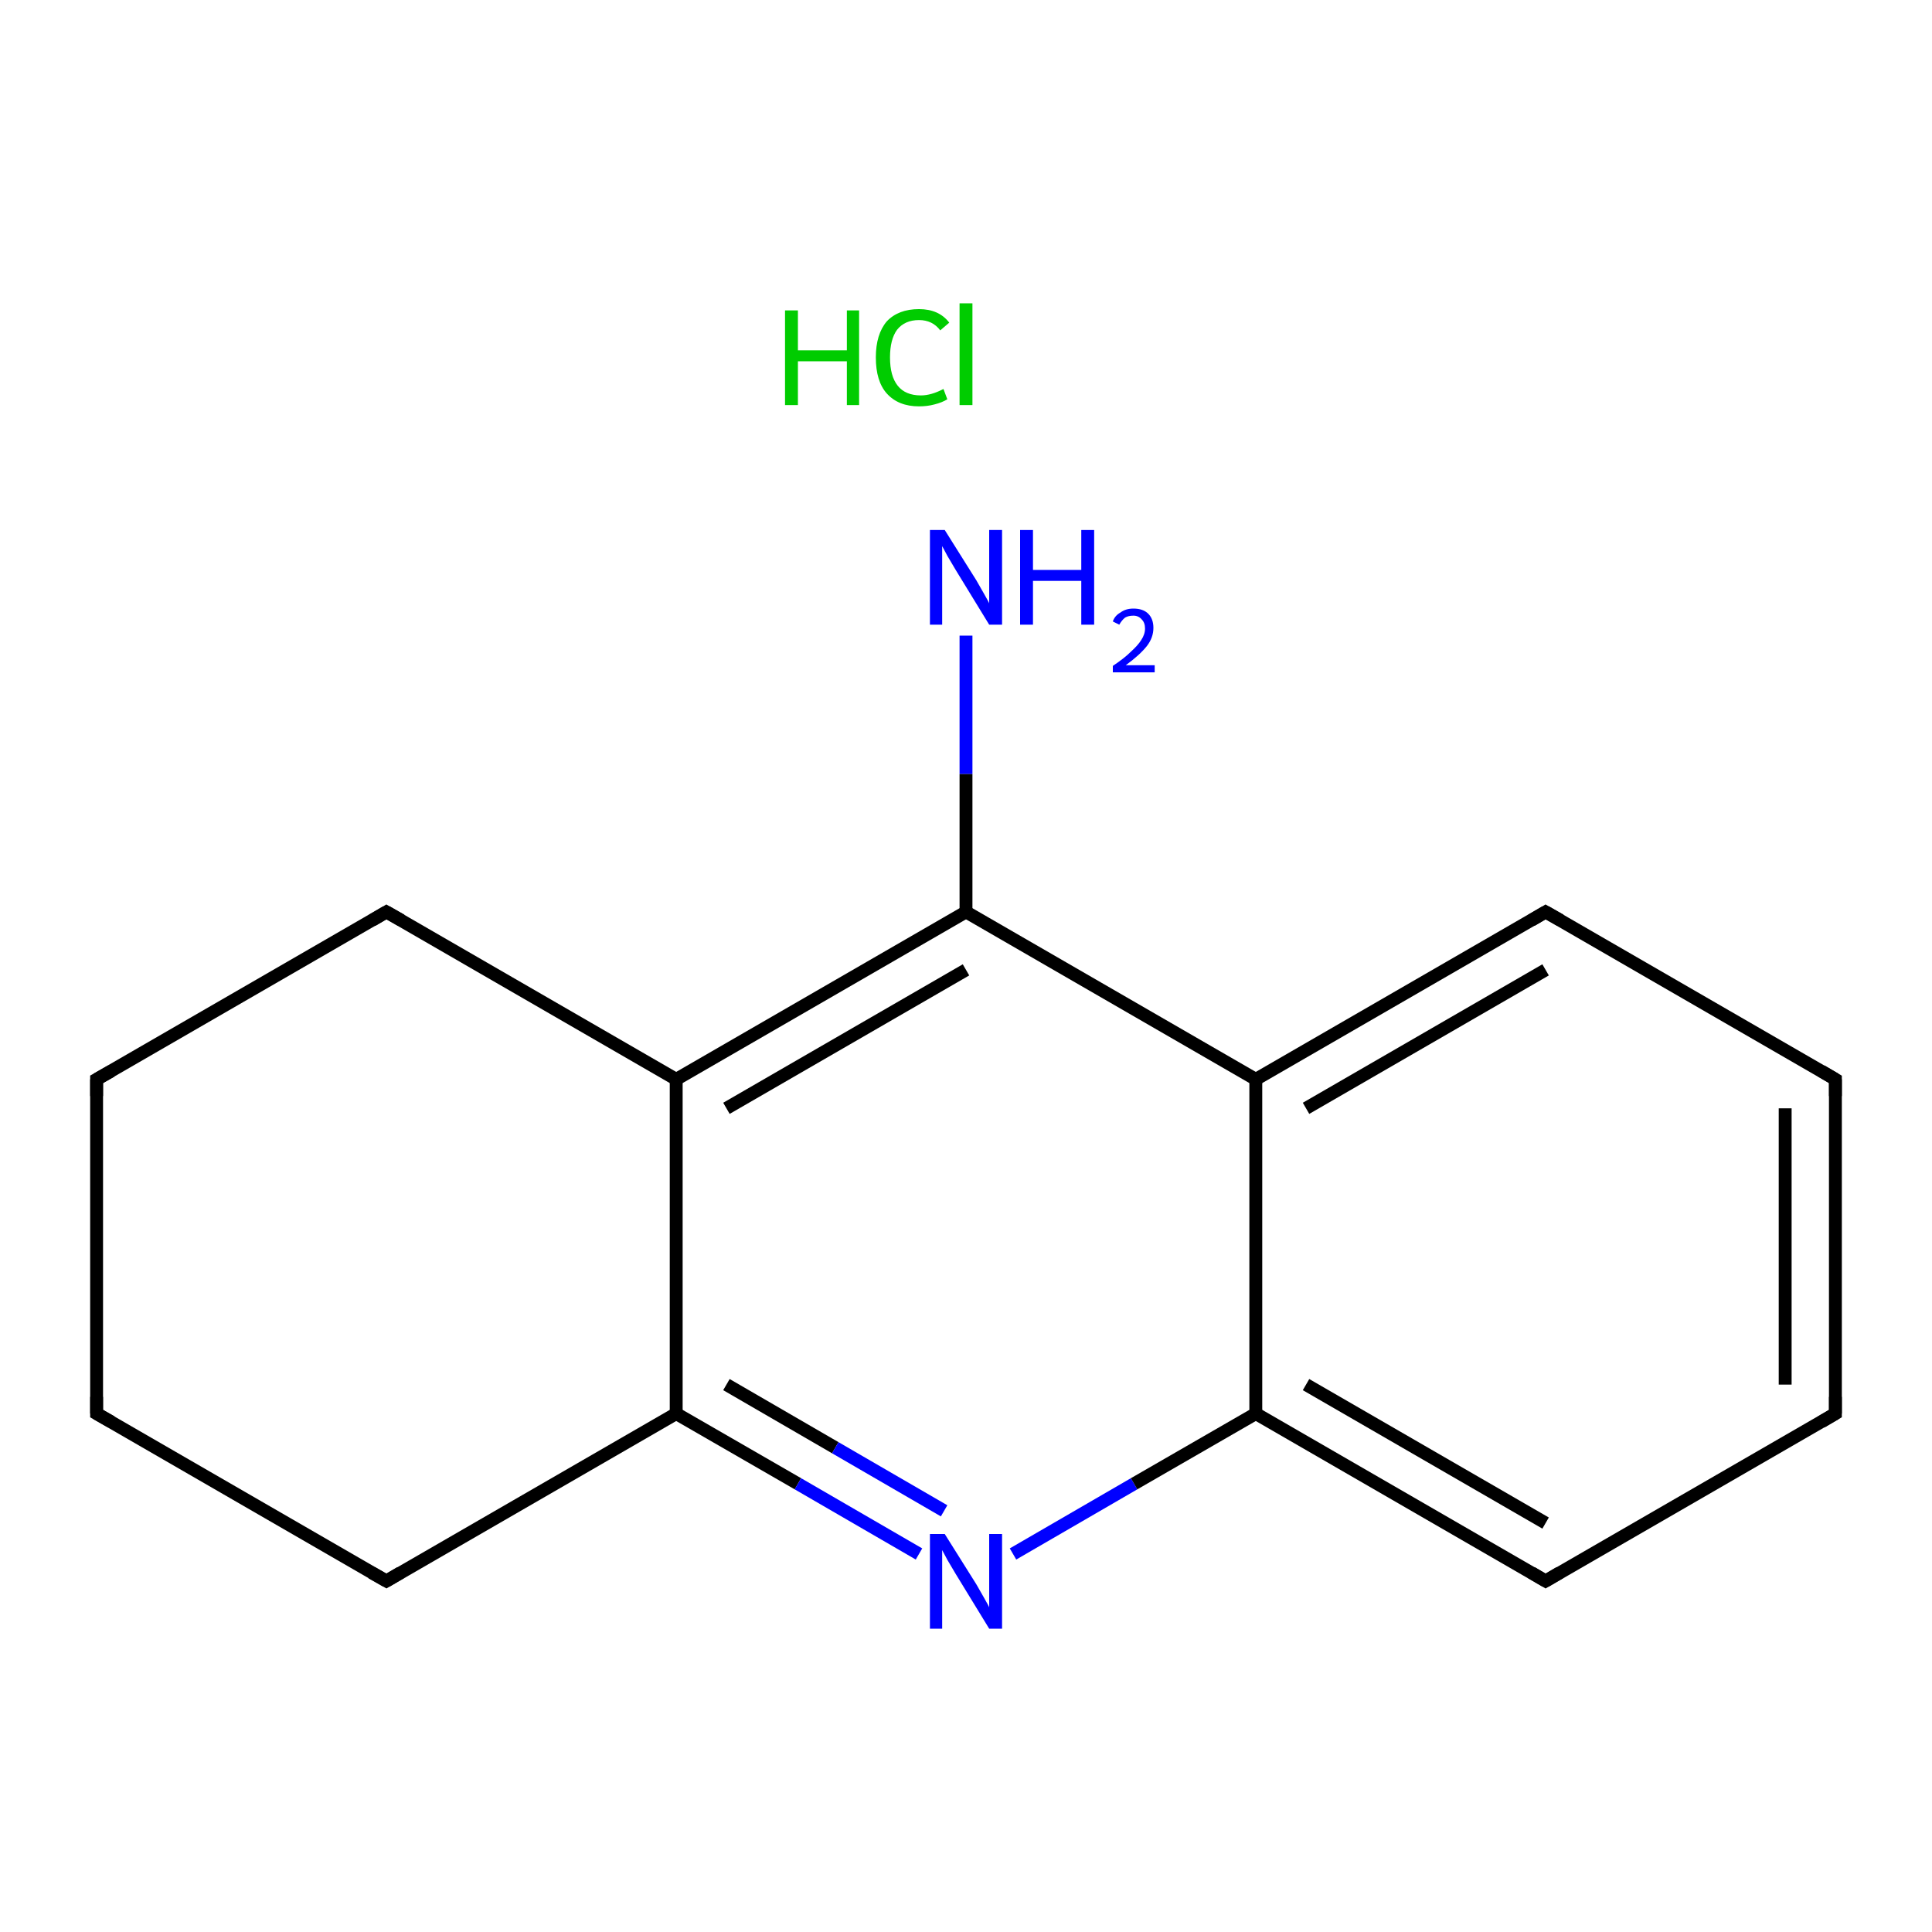<?xml version='1.0' encoding='iso-8859-1'?>
<svg version='1.1' baseProfile='full'
              xmlns='http://www.w3.org/2000/svg'
                      xmlns:rdkit='http://www.rdkit.org/xml'
                      xmlns:xlink='http://www.w3.org/1999/xlink'
                  xml:space='preserve'
width='300px' height='300px' viewBox='0 0 300 300'>
<!-- END OF HEADER -->
<rect style='opacity:1.0;fill:#FFFFFF;stroke:none' width='300.0' height='300.0' x='0.0' y='0.0'> </rect>
<path class='bond-0 atom-1 atom-2' d='M 150.0,98.7 L 150.0,120.2' style='fill:none;fill-rule:evenodd;stroke:#0000FF;stroke-width:2.0px;stroke-linecap:butt;stroke-linejoin:miter;stroke-opacity:1' />
<path class='bond-0 atom-1 atom-2' d='M 150.0,120.2 L 150.0,141.6' style='fill:none;fill-rule:evenodd;stroke:#000000;stroke-width:2.0px;stroke-linecap:butt;stroke-linejoin:miter;stroke-opacity:1' />
<path class='bond-1 atom-2 atom-3' d='M 150.0,141.6 L 105.0,167.6' style='fill:none;fill-rule:evenodd;stroke:#000000;stroke-width:2.0px;stroke-linecap:butt;stroke-linejoin:miter;stroke-opacity:1' />
<path class='bond-1 atom-2 atom-3' d='M 150.0,150.6 L 112.8,172.1' style='fill:none;fill-rule:evenodd;stroke:#000000;stroke-width:2.0px;stroke-linecap:butt;stroke-linejoin:miter;stroke-opacity:1' />
<path class='bond-2 atom-3 atom-4' d='M 105.0,167.6 L 105.0,219.5' style='fill:none;fill-rule:evenodd;stroke:#000000;stroke-width:2.0px;stroke-linecap:butt;stroke-linejoin:miter;stroke-opacity:1' />
<path class='bond-3 atom-4 atom-5' d='M 105.0,219.5 L 123.9,230.4' style='fill:none;fill-rule:evenodd;stroke:#000000;stroke-width:2.0px;stroke-linecap:butt;stroke-linejoin:miter;stroke-opacity:1' />
<path class='bond-3 atom-4 atom-5' d='M 123.9,230.4 L 142.7,241.3' style='fill:none;fill-rule:evenodd;stroke:#0000FF;stroke-width:2.0px;stroke-linecap:butt;stroke-linejoin:miter;stroke-opacity:1' />
<path class='bond-3 atom-4 atom-5' d='M 112.8,215.0 L 129.7,224.8' style='fill:none;fill-rule:evenodd;stroke:#000000;stroke-width:2.0px;stroke-linecap:butt;stroke-linejoin:miter;stroke-opacity:1' />
<path class='bond-3 atom-4 atom-5' d='M 129.7,224.8 L 146.6,234.6' style='fill:none;fill-rule:evenodd;stroke:#0000FF;stroke-width:2.0px;stroke-linecap:butt;stroke-linejoin:miter;stroke-opacity:1' />
<path class='bond-4 atom-5 atom-6' d='M 157.3,241.3 L 176.1,230.4' style='fill:none;fill-rule:evenodd;stroke:#0000FF;stroke-width:2.0px;stroke-linecap:butt;stroke-linejoin:miter;stroke-opacity:1' />
<path class='bond-4 atom-5 atom-6' d='M 176.1,230.4 L 195.0,219.5' style='fill:none;fill-rule:evenodd;stroke:#000000;stroke-width:2.0px;stroke-linecap:butt;stroke-linejoin:miter;stroke-opacity:1' />
<path class='bond-5 atom-6 atom-7' d='M 195.0,219.5 L 240.0,245.5' style='fill:none;fill-rule:evenodd;stroke:#000000;stroke-width:2.0px;stroke-linecap:butt;stroke-linejoin:miter;stroke-opacity:1' />
<path class='bond-5 atom-6 atom-7' d='M 202.8,215.0 L 240.0,236.5' style='fill:none;fill-rule:evenodd;stroke:#000000;stroke-width:2.0px;stroke-linecap:butt;stroke-linejoin:miter;stroke-opacity:1' />
<path class='bond-6 atom-7 atom-8' d='M 240.0,245.5 L 285.0,219.5' style='fill:none;fill-rule:evenodd;stroke:#000000;stroke-width:2.0px;stroke-linecap:butt;stroke-linejoin:miter;stroke-opacity:1' />
<path class='bond-7 atom-8 atom-9' d='M 285.0,219.5 L 285.0,167.6' style='fill:none;fill-rule:evenodd;stroke:#000000;stroke-width:2.0px;stroke-linecap:butt;stroke-linejoin:miter;stroke-opacity:1' />
<path class='bond-7 atom-8 atom-9' d='M 277.2,215.0 L 277.2,172.1' style='fill:none;fill-rule:evenodd;stroke:#000000;stroke-width:2.0px;stroke-linecap:butt;stroke-linejoin:miter;stroke-opacity:1' />
<path class='bond-8 atom-9 atom-10' d='M 285.0,167.6 L 240.0,141.6' style='fill:none;fill-rule:evenodd;stroke:#000000;stroke-width:2.0px;stroke-linecap:butt;stroke-linejoin:miter;stroke-opacity:1' />
<path class='bond-9 atom-10 atom-11' d='M 240.0,141.6 L 195.0,167.6' style='fill:none;fill-rule:evenodd;stroke:#000000;stroke-width:2.0px;stroke-linecap:butt;stroke-linejoin:miter;stroke-opacity:1' />
<path class='bond-9 atom-10 atom-11' d='M 240.0,150.6 L 202.8,172.1' style='fill:none;fill-rule:evenodd;stroke:#000000;stroke-width:2.0px;stroke-linecap:butt;stroke-linejoin:miter;stroke-opacity:1' />
<path class='bond-10 atom-4 atom-12' d='M 105.0,219.5 L 60.0,245.5' style='fill:none;fill-rule:evenodd;stroke:#000000;stroke-width:2.0px;stroke-linecap:butt;stroke-linejoin:miter;stroke-opacity:1' />
<path class='bond-11 atom-12 atom-13' d='M 60.0,245.5 L 15.0,219.5' style='fill:none;fill-rule:evenodd;stroke:#000000;stroke-width:2.0px;stroke-linecap:butt;stroke-linejoin:miter;stroke-opacity:1' />
<path class='bond-12 atom-13 atom-14' d='M 15.0,219.5 L 15.0,167.6' style='fill:none;fill-rule:evenodd;stroke:#000000;stroke-width:2.0px;stroke-linecap:butt;stroke-linejoin:miter;stroke-opacity:1' />
<path class='bond-13 atom-14 atom-15' d='M 15.0,167.6 L 60.0,141.6' style='fill:none;fill-rule:evenodd;stroke:#000000;stroke-width:2.0px;stroke-linecap:butt;stroke-linejoin:miter;stroke-opacity:1' />
<path class='bond-14 atom-11 atom-2' d='M 195.0,167.6 L 150.0,141.6' style='fill:none;fill-rule:evenodd;stroke:#000000;stroke-width:2.0px;stroke-linecap:butt;stroke-linejoin:miter;stroke-opacity:1' />
<path class='bond-15 atom-15 atom-3' d='M 60.0,141.6 L 105.0,167.6' style='fill:none;fill-rule:evenodd;stroke:#000000;stroke-width:2.0px;stroke-linecap:butt;stroke-linejoin:miter;stroke-opacity:1' />
<path class='bond-16 atom-11 atom-6' d='M 195.0,167.6 L 195.0,219.5' style='fill:none;fill-rule:evenodd;stroke:#000000;stroke-width:2.0px;stroke-linecap:butt;stroke-linejoin:miter;stroke-opacity:1' />
<path d='M 237.8,244.2 L 240.0,245.5 L 242.2,244.2' style='fill:none;stroke:#000000;stroke-width:2.0px;stroke-linecap:butt;stroke-linejoin:miter;stroke-miterlimit:10;stroke-opacity:1;' />
<path d='M 282.8,220.8 L 285.0,219.5 L 285.0,216.9' style='fill:none;stroke:#000000;stroke-width:2.0px;stroke-linecap:butt;stroke-linejoin:miter;stroke-miterlimit:10;stroke-opacity:1;' />
<path d='M 285.0,170.2 L 285.0,167.6 L 282.8,166.3' style='fill:none;stroke:#000000;stroke-width:2.0px;stroke-linecap:butt;stroke-linejoin:miter;stroke-miterlimit:10;stroke-opacity:1;' />
<path d='M 242.3,142.9 L 240.0,141.6 L 237.8,142.9' style='fill:none;stroke:#000000;stroke-width:2.0px;stroke-linecap:butt;stroke-linejoin:miter;stroke-miterlimit:10;stroke-opacity:1;' />
<path d='M 62.2,244.2 L 60.0,245.5 L 57.7,244.2' style='fill:none;stroke:#000000;stroke-width:2.0px;stroke-linecap:butt;stroke-linejoin:miter;stroke-miterlimit:10;stroke-opacity:1;' />
<path d='M 17.3,220.8 L 15.0,219.5 L 15.0,216.9' style='fill:none;stroke:#000000;stroke-width:2.0px;stroke-linecap:butt;stroke-linejoin:miter;stroke-miterlimit:10;stroke-opacity:1;' />
<path d='M 15.0,170.2 L 15.0,167.6 L 17.3,166.3' style='fill:none;stroke:#000000;stroke-width:2.0px;stroke-linecap:butt;stroke-linejoin:miter;stroke-miterlimit:10;stroke-opacity:1;' />
<path d='M 57.8,142.9 L 60.0,141.6 L 62.3,142.9' style='fill:none;stroke:#000000;stroke-width:2.0px;stroke-linecap:butt;stroke-linejoin:miter;stroke-miterlimit:10;stroke-opacity:1;' />
<path class='atom-0' d='M 121.9 48.2
L 123.9 48.2
L 123.9 54.4
L 131.5 54.4
L 131.5 48.2
L 133.4 48.2
L 133.4 62.9
L 131.5 62.9
L 131.5 56.1
L 123.9 56.1
L 123.9 62.9
L 121.9 62.9
L 121.9 48.2
' fill='#00CC00'/>
<path class='atom-0' d='M 136.0 55.5
Q 136.0 51.9, 137.7 49.9
Q 139.5 48.0, 142.7 48.0
Q 145.8 48.0, 147.4 50.1
L 146.0 51.3
Q 144.8 49.7, 142.7 49.7
Q 140.5 49.7, 139.3 51.2
Q 138.2 52.7, 138.2 55.5
Q 138.2 58.4, 139.4 59.9
Q 140.6 61.4, 143.0 61.4
Q 144.6 61.4, 146.5 60.4
L 147.1 62.0
Q 146.3 62.5, 145.1 62.8
Q 144.0 63.1, 142.7 63.1
Q 139.5 63.1, 137.7 61.1
Q 136.0 59.2, 136.0 55.5
' fill='#00CC00'/>
<path class='atom-0' d='M 149.0 47.1
L 151.0 47.1
L 151.0 62.9
L 149.0 62.9
L 149.0 47.1
' fill='#00CC00'/>
<path class='atom-1' d='M 146.7 82.3
L 151.6 90.1
Q 152.0 90.8, 152.8 92.2
Q 153.6 93.6, 153.6 93.7
L 153.6 82.3
L 155.6 82.3
L 155.6 97.0
L 153.6 97.0
L 148.4 88.5
Q 147.8 87.5, 147.1 86.3
Q 146.5 85.2, 146.3 84.8
L 146.3 97.0
L 144.4 97.0
L 144.4 82.3
L 146.7 82.3
' fill='#0000FF'/>
<path class='atom-1' d='M 158.4 82.3
L 160.4 82.3
L 160.4 88.5
L 167.9 88.5
L 167.9 82.3
L 169.9 82.3
L 169.9 97.0
L 167.9 97.0
L 167.9 90.2
L 160.4 90.2
L 160.4 97.0
L 158.4 97.0
L 158.4 82.3
' fill='#0000FF'/>
<path class='atom-1' d='M 172.8 96.5
Q 173.1 95.6, 174.0 95.1
Q 174.8 94.5, 176.0 94.5
Q 177.5 94.5, 178.3 95.3
Q 179.1 96.1, 179.1 97.5
Q 179.1 99.0, 178.1 100.3
Q 177.0 101.7, 174.8 103.3
L 179.3 103.3
L 179.3 104.4
L 172.8 104.4
L 172.8 103.4
Q 174.6 102.2, 175.6 101.2
Q 176.7 100.2, 177.2 99.4
Q 177.8 98.5, 177.8 97.6
Q 177.8 96.7, 177.3 96.2
Q 176.8 95.6, 176.0 95.6
Q 175.2 95.6, 174.7 95.9
Q 174.2 96.3, 173.8 97.0
L 172.8 96.5
' fill='#0000FF'/>
<path class='atom-5' d='M 146.7 238.2
L 151.6 246.0
Q 152.0 246.7, 152.8 248.1
Q 153.6 249.5, 153.6 249.6
L 153.6 238.2
L 155.6 238.2
L 155.6 252.9
L 153.6 252.9
L 148.4 244.4
Q 147.8 243.4, 147.1 242.2
Q 146.5 241.1, 146.3 240.7
L 146.3 252.9
L 144.4 252.9
L 144.4 238.2
L 146.7 238.2
' fill='#0000FF'/>
</svg>
